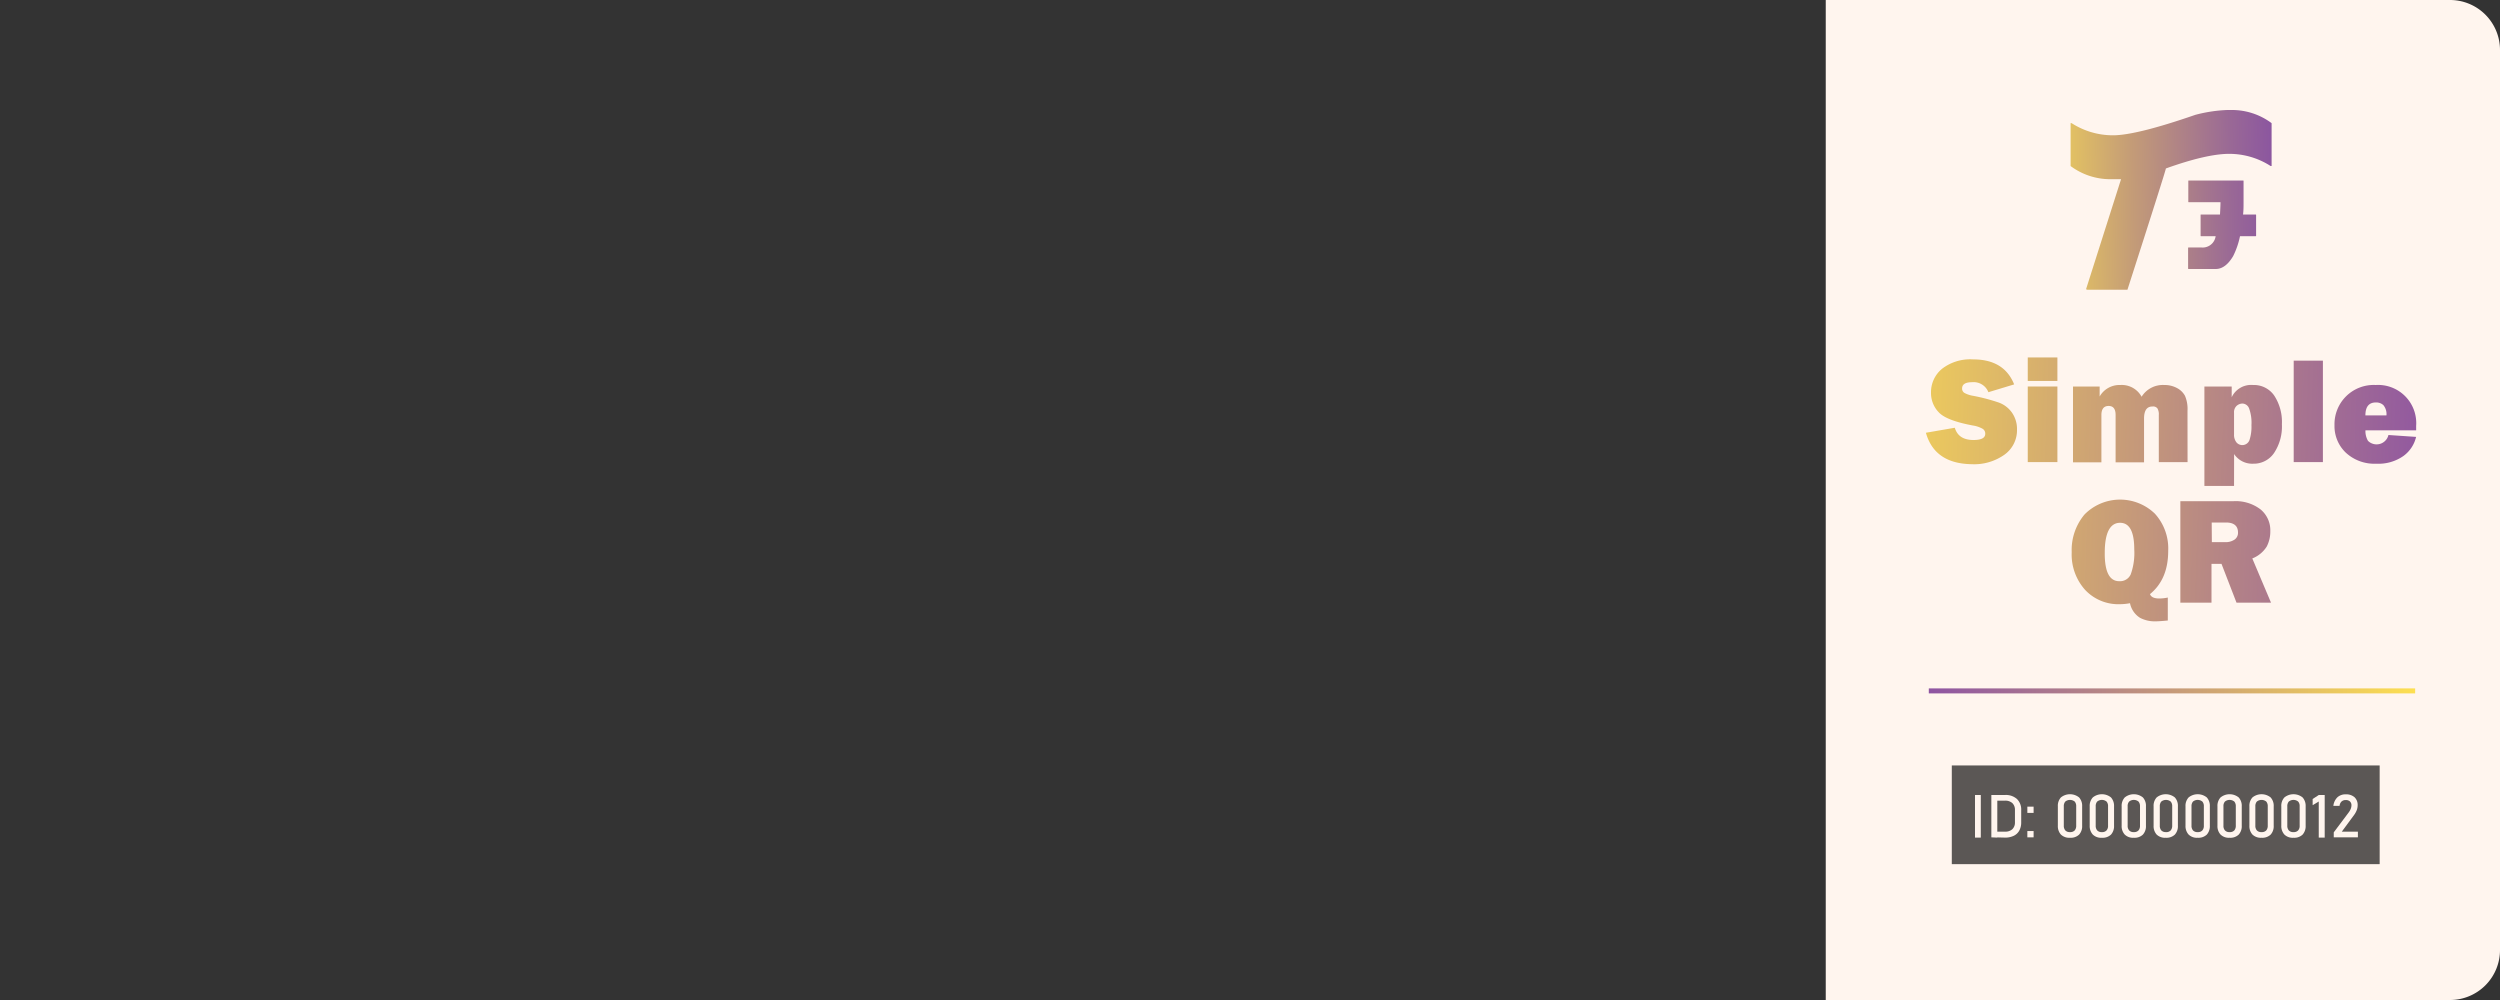<svg id="Layer_1" data-name="Layer 1" xmlns="http://www.w3.org/2000/svg" xmlns:xlink="http://www.w3.org/1999/xlink" viewBox="0 0 500 200"><rect x="0" y="0" width="500" height="200" fill="#333333" stroke="none"/><defs><style>.cls-1{fill:#fff5ee;}.cls-2{fill:#191717;opacity:0.71;}.cls-3{fill:none;stroke-miterlimit:10;stroke:url(#linear-gradient);}.cls-4{fill:url(#linear-gradient-2);}.cls-5{fill:url(#linear-gradient-3);}.cls-6{fill:url(#linear-gradient-4);}.cls-7{fill:url(#linear-gradient-5);}.cls-8{fill:url(#linear-gradient-6);}.cls-9{fill:url(#linear-gradient-7);}.cls-10{fill:url(#linear-gradient-8);}.cls-11{fill:url(#linear-gradient-9);}.cls-12{fill:url(#linear-gradient-10);}.cls-13{fill:url(#linear-gradient-11);}</style><linearGradient id="linear-gradient" x1="385.76" y1="138.18" x2="483.03" y2="138.18" gradientUnits="userSpaceOnUse"><stop offset="0" stop-color="#8e54a2"/><stop offset="1" stop-color="#fddf51"/></linearGradient><linearGradient id="linear-gradient-2" x1="488.22" y1="85.4" x2="365.67" y2="81.31" xlink:href="#linear-gradient"/><linearGradient id="linear-gradient-3" x1="488.25" y1="84.61" x2="365.7" y2="80.53" xlink:href="#linear-gradient"/><linearGradient id="linear-gradient-4" x1="488.17" y1="86.85" x2="365.62" y2="82.76" xlink:href="#linear-gradient"/><linearGradient id="linear-gradient-5" x1="488.12" y1="88.51" x2="365.57" y2="84.42" xlink:href="#linear-gradient"/><linearGradient id="linear-gradient-6" x1="488.3" y1="83.16" x2="365.74" y2="79.08" xlink:href="#linear-gradient"/><linearGradient id="linear-gradient-7" x1="488.23" y1="85.3" x2="365.67" y2="81.21" xlink:href="#linear-gradient"/><linearGradient id="linear-gradient-8" x1="487.27" y1="114.09" x2="364.71" y2="110.01" xlink:href="#linear-gradient"/><linearGradient id="linear-gradient-9" x1="487.34" y1="111.91" x2="364.79" y2="107.83" xlink:href="#linear-gradient"/><linearGradient id="linear-gradient-10" x1="456.01" y1="35.4" x2="403.13" y2="34.51" gradientTransform="matrix(1, 0, 0, -1, 0, 75.03)" gradientUnits="userSpaceOnUse"><stop offset="0" stop-color="#8953a1"/><stop offset="0.18" stop-color="#996896"/><stop offset="0.56" stop-color="#c49c77"/><stop offset="1" stop-color="#fde251"/></linearGradient><linearGradient id="linear-gradient-11" x1="456.09" y1="30.32" x2="403.22" y2="29.43" xlink:href="#linear-gradient-10"/></defs><title>qr-right</title><path class="cls-1" d="M500,10V190a10,10,0,0,1-10,10H365.15V0H490A10,10,0,0,1,500,10Z"/><rect class="cls-2" x="390.36" y="153.09" width="85.57" height="19.74"/><path class="cls-1" d="M396.16,159v8.52H395V159Z"/><path class="cls-1" d="M398.27,167.47V159h1.19v8.52Zm.81,0v-1.14H401a2.06,2.06,0,0,0,1.47-.49,1.84,1.84,0,0,0,.52-1.38V162a1.84,1.84,0,0,0-.52-1.38,2.1,2.1,0,0,0-1.47-.49h-1.92V159H401a3.31,3.31,0,0,1,2.39.8,2.92,2.92,0,0,1,.85,2.25v2.41a3.35,3.35,0,0,1-.38,1.65,2.46,2.46,0,0,1-1.11,1.05,3.92,3.92,0,0,1-1.76.36Z"/><path class="cls-1" d="M405.47,162.58v-1.25h1.25v1.25Zm0,4.89v-1.26h1.25v1.26Z"/><path class="cls-1" d="M414,167.55a2.38,2.38,0,0,1-1.83-.65,2.51,2.51,0,0,1-.6-1.77v-3.87a2.46,2.46,0,0,1,.61-1.77,2.89,2.89,0,0,1,3.64,0,2.47,2.47,0,0,1,.61,1.78v3.87a2.47,2.47,0,0,1-.61,1.78A2.4,2.4,0,0,1,414,167.55Zm0-1.13a1.19,1.19,0,0,0,.95-.35,1.41,1.41,0,0,0,.29-.94v-3.87a1.41,1.41,0,0,0-.29-.94,1.5,1.5,0,0,0-1.9,0,1.41,1.41,0,0,0-.29.94v3.87a1.41,1.41,0,0,0,.29.94A1.19,1.19,0,0,0,414,166.42Z"/><path class="cls-1" d="M420.38,167.55a2.36,2.36,0,0,1-1.83-.65,2.52,2.52,0,0,1-.61-1.77v-3.87a2.46,2.46,0,0,1,.62-1.77,2.89,2.89,0,0,1,3.64,0,2.51,2.51,0,0,1,.61,1.78v3.87a2.51,2.51,0,0,1-.61,1.78A2.4,2.4,0,0,1,420.38,167.55Zm0-1.13a1.16,1.16,0,0,0,.94-.35,1.36,1.36,0,0,0,.29-.94v-3.87a1.36,1.36,0,0,0-.29-.94,1.48,1.48,0,0,0-1.89,0,1.41,1.41,0,0,0-.29.94v3.87a1.41,1.41,0,0,0,.29.94A1.17,1.17,0,0,0,420.38,166.42Z"/><path class="cls-1" d="M426.76,167.55a2.34,2.34,0,0,1-1.82-.65,2.47,2.47,0,0,1-.61-1.77v-3.87a2.46,2.46,0,0,1,.62-1.77,2.88,2.88,0,0,1,3.63,0,2.47,2.47,0,0,1,.61,1.78v3.87a2.47,2.47,0,0,1-.61,1.78A2.39,2.39,0,0,1,426.76,167.55Zm0-1.13a1.17,1.17,0,0,0,.95-.35,1.41,1.41,0,0,0,.29-.94v-3.87a1.41,1.41,0,0,0-.29-.94,1.48,1.48,0,0,0-1.89,0,1.36,1.36,0,0,0-.29.94v3.87a1.36,1.36,0,0,0,.29.94A1.16,1.16,0,0,0,426.76,166.42Z"/><path class="cls-1" d="M433.15,167.55a2.38,2.38,0,0,1-1.83-.65,2.51,2.51,0,0,1-.6-1.77v-3.87a2.46,2.46,0,0,1,.61-1.77,2.89,2.89,0,0,1,3.64,0,2.47,2.47,0,0,1,.61,1.78v3.87a2.47,2.47,0,0,1-.61,1.78A2.4,2.4,0,0,1,433.15,167.55Zm0-1.13a1.19,1.19,0,0,0,1-.35,1.41,1.41,0,0,0,.29-.94v-3.87a1.41,1.41,0,0,0-.29-.94,1.5,1.5,0,0,0-1.9,0,1.41,1.41,0,0,0-.29.94v3.87a1.41,1.41,0,0,0,.29.94A1.19,1.19,0,0,0,433.15,166.42Z"/><path class="cls-1" d="M439.54,167.55a2.36,2.36,0,0,1-1.83-.65,2.52,2.52,0,0,1-.61-1.77v-3.87a2.46,2.46,0,0,1,.62-1.77,2.89,2.89,0,0,1,3.64,0,2.51,2.51,0,0,1,.61,1.78v3.87a2.51,2.51,0,0,1-.61,1.78A2.4,2.4,0,0,1,439.54,167.55Zm0-1.13a1.16,1.16,0,0,0,.94-.35,1.36,1.36,0,0,0,.29-.94v-3.87a1.36,1.36,0,0,0-.29-.94,1.48,1.48,0,0,0-1.89,0,1.41,1.41,0,0,0-.29.94v3.87a1.41,1.41,0,0,0,.29.94A1.17,1.17,0,0,0,439.54,166.42Z"/><path class="cls-1" d="M445.92,167.55a2.34,2.34,0,0,1-1.82-.65,2.47,2.47,0,0,1-.61-1.77v-3.87a2.46,2.46,0,0,1,.62-1.77,2.88,2.88,0,0,1,3.63,0,2.47,2.47,0,0,1,.61,1.78v3.87a2.47,2.47,0,0,1-.61,1.78A2.39,2.39,0,0,1,445.92,167.55Zm0-1.13a1.17,1.17,0,0,0,.95-.35,1.41,1.41,0,0,0,.29-.94v-3.87a1.41,1.41,0,0,0-.29-.94,1.48,1.48,0,0,0-1.89,0,1.36,1.36,0,0,0-.29.94v3.87a1.36,1.36,0,0,0,.29.94A1.16,1.16,0,0,0,445.92,166.42Z"/><path class="cls-1" d="M452.31,167.55a2.38,2.38,0,0,1-1.83-.65,2.51,2.51,0,0,1-.6-1.77v-3.87a2.46,2.46,0,0,1,.61-1.77,2.89,2.89,0,0,1,3.64,0,2.47,2.47,0,0,1,.61,1.78v3.87a2.47,2.47,0,0,1-.61,1.78A2.4,2.4,0,0,1,452.31,167.55Zm0-1.13a1.19,1.19,0,0,0,.95-.35,1.41,1.41,0,0,0,.29-.94v-3.87a1.41,1.41,0,0,0-.29-.94,1.5,1.5,0,0,0-1.9,0,1.41,1.41,0,0,0-.29.94v3.87a1.41,1.41,0,0,0,.29.94A1.19,1.19,0,0,0,452.31,166.42Z"/><path class="cls-1" d="M458.7,167.55a2.36,2.36,0,0,1-1.83-.65,2.52,2.52,0,0,1-.61-1.77v-3.87a2.46,2.46,0,0,1,.62-1.77,2.89,2.89,0,0,1,3.64,0,2.51,2.51,0,0,1,.61,1.78v3.87a2.51,2.51,0,0,1-.61,1.78A2.4,2.4,0,0,1,458.7,167.55Zm0-1.13a1.16,1.16,0,0,0,.94-.35,1.36,1.36,0,0,0,.29-.94v-3.87a1.36,1.36,0,0,0-.29-.94,1.48,1.48,0,0,0-1.89,0,1.41,1.41,0,0,0-.29.94v3.87a1.41,1.41,0,0,0,.29.94A1.17,1.17,0,0,0,458.7,166.42Z"/><path class="cls-1" d="M464.94,159v8.52h-1.19v-7.22l-1.22.74v-1.24l1.22-.8Z"/><path class="cls-1" d="M466.75,167.47v-1l3-4a3.14,3.14,0,0,0,.4-.71,2,2,0,0,0,.14-.68h0a1,1,0,0,0-.3-.79,1.18,1.18,0,0,0-.85-.28,1.2,1.2,0,0,0-.84.3,1.41,1.41,0,0,0-.39.87h-1.24a2.86,2.86,0,0,1,.8-1.71,2.35,2.35,0,0,1,1.66-.6,2.51,2.51,0,0,1,1.78.58,2.11,2.11,0,0,1,.62,1.64h0a2.74,2.74,0,0,1-.18.94,4.21,4.21,0,0,1-.52.95l-2.47,3.35h3.22v1.14Z"/><line class="cls-3" x1="385.76" y1="138.18" x2="483.03" y2="138.18"/><path class="cls-4" d="M385.18,86.55l5.78-1c.49,1.64,1.73,2.45,3.75,2.45,1.56,0,2.34-.41,2.34-1.25a1.12,1.12,0,0,0-.54-1,5.7,5.7,0,0,0-1.94-.65q-5.34-1-6.85-2.67a5.55,5.55,0,0,1-1.52-3.88,6.08,6.08,0,0,1,2.18-4.77,9.22,9.22,0,0,1,6.26-1.9q6.19,0,8.19,5l-5.15,1.56a3.17,3.17,0,0,0-3.26-2q-2,0-2,1.26a1,1,0,0,0,.46.88,5.51,5.51,0,0,0,1.79.59,37.46,37.46,0,0,1,5.17,1.37,5.54,5.54,0,0,1,2.56,2,5.69,5.69,0,0,1,1,3.39,6,6,0,0,1-2.5,5,10.45,10.45,0,0,1-6.55,1.91Q386.92,92.73,385.18,86.55Z"/><path class="cls-5" d="M411.48,71.49v4.7h-5.93v-4.7Zm0,5.81V92.42h-5.93V77.3Z"/><path class="cls-6" d="M437.51,92.42h-5.75V83a2.33,2.33,0,0,0-.28-1.33,1.11,1.11,0,0,0-1-.37c-1.11,0-1.67.8-1.67,2.42v8.74h-5.69V83c0-1.21-.46-1.81-1.4-1.81s-1.44.6-1.44,1.81v9.46H414.6V77.3h5.33v2A4.56,4.56,0,0,1,424.07,77a4.51,4.51,0,0,1,4.25,2.35A5,5,0,0,1,432.84,77a5.2,5.2,0,0,1,2.56.61A3.81,3.81,0,0,1,437,79.17a6.68,6.68,0,0,1,.5,3Z"/><path class="cls-7" d="M446.81,97.19h-5.93V77.3h5.46v2.15A4.29,4.29,0,0,1,450.61,77a4.93,4.93,0,0,1,4.23,2.11,9.62,9.62,0,0,1,1.54,5.73,9.57,9.57,0,0,1-1.57,5.76,4.9,4.9,0,0,1-4.14,2.14,4.36,4.36,0,0,1-3.85-1.93Zm0-10.3a2.42,2.42,0,0,0,.46,1.56,1.53,1.53,0,0,0,2.62-.42,8.54,8.54,0,0,0,.4-3,8.37,8.37,0,0,0-.46-3.32,1.47,1.47,0,0,0-1.38-1,1.81,1.81,0,0,0-1.09.43,1.71,1.71,0,0,0-.55,1.41Z"/><path class="cls-8" d="M464.58,72.13V92.42h-5.84V72.13Z"/><path class="cls-9" d="M477.69,87l5.53.38a6.57,6.57,0,0,1-2.51,3.8,8.67,8.67,0,0,1-5.45,1.56,8.39,8.39,0,0,1-6.09-2.2,7.31,7.31,0,0,1-2.27-5.48A7.84,7.84,0,0,1,475.13,77a7.64,7.64,0,0,1,8.1,8.19c0,.21,0,.5,0,.87H473.09a3.87,3.87,0,0,0,.51,2.11A2.44,2.44,0,0,0,477.69,87Zm-.4-3.92a2.79,2.79,0,0,0-.62-2.06,2.13,2.13,0,0,0-1.49-.53c-1.4,0-2.1.86-2.1,2.59Z"/><path class="cls-10" d="M426,120.64a10.79,10.79,0,0,1-2,.2,9.1,9.1,0,0,1-7-2.89,10.6,10.6,0,0,1-2.66-7.51,11.06,11.06,0,0,1,2.57-7.55,10,10,0,0,1,14.06-.16,10.34,10.34,0,0,1,2.67,7.46q0,5.66-3.64,8.63c.2.59.82.88,1.88.88a8.65,8.65,0,0,0,1.68-.19v4.59c-1.1.11-2,.17-2.59.17a6.29,6.29,0,0,1-2.95-.7A4.46,4.46,0,0,1,426,120.64Zm-2.11-4.4a2.33,2.33,0,0,0,2.26-1.38,12.66,12.66,0,0,0,.7-5q0-5.3-2.84-5.3c-2,0-3.06,2-3.06,6Q420.91,116.24,423.85,116.24Z"/><path class="cls-11" d="M454.2,120.53h-6.9l-3-7.76h-2v7.76h-6.23V100.24h10.6a8.16,8.16,0,0,1,5.45,1.65,5.4,5.4,0,0,1,1.94,4.33,6.45,6.45,0,0,1-.72,3.1,6,6,0,0,1-2.88,2.37Zm-11.83-12.1H445a3.2,3.2,0,0,0,1.88-.49,1.63,1.63,0,0,0,.72-1.44c0-1.3-.8-2-2.39-2h-2.87Z"/><path class="cls-12" d="M445.46,22h.77a13.26,13.26,0,0,1,8.09,2.63V33.2h-.2a15.28,15.28,0,0,0-8.28-2.43q-4.5,0-12.66,2.92-.1.66-7.69,24.25h-8.08l-.2-.1,7-22h-2a13.26,13.26,0,0,1-8.09-2.63V24.63h.2a15.28,15.28,0,0,0,8.28,2.43q4.65,0,16.46-4.09A29.24,29.24,0,0,1,445.46,22Z"/><path class="cls-13" d="M437.72,36.1h10.89a.09.09,0,0,1,.1.1v4.19c0,.86,0,1.7-.1,2.51h2.5a.1.1,0,0,1,.11.1v4.14a.09.09,0,0,1-.08.1H448a16,16,0,0,1-1.38,4q-1.53,2.56-3.48,2.56h-5.42a.09.09,0,0,1-.1-.08V49.6a.1.1,0,0,1,.1-.11h2.51a2.62,2.62,0,0,0,2.9-2.25h-2.9a.09.09,0,0,1-.11-.07V43c0-.07,0-.1.11-.1H444c.07-1.28.1-2.1.1-2.46h-6.34a.08.08,0,0,1-.1-.07V36.2A.09.09,0,0,1,437.72,36.1Z"/></svg>